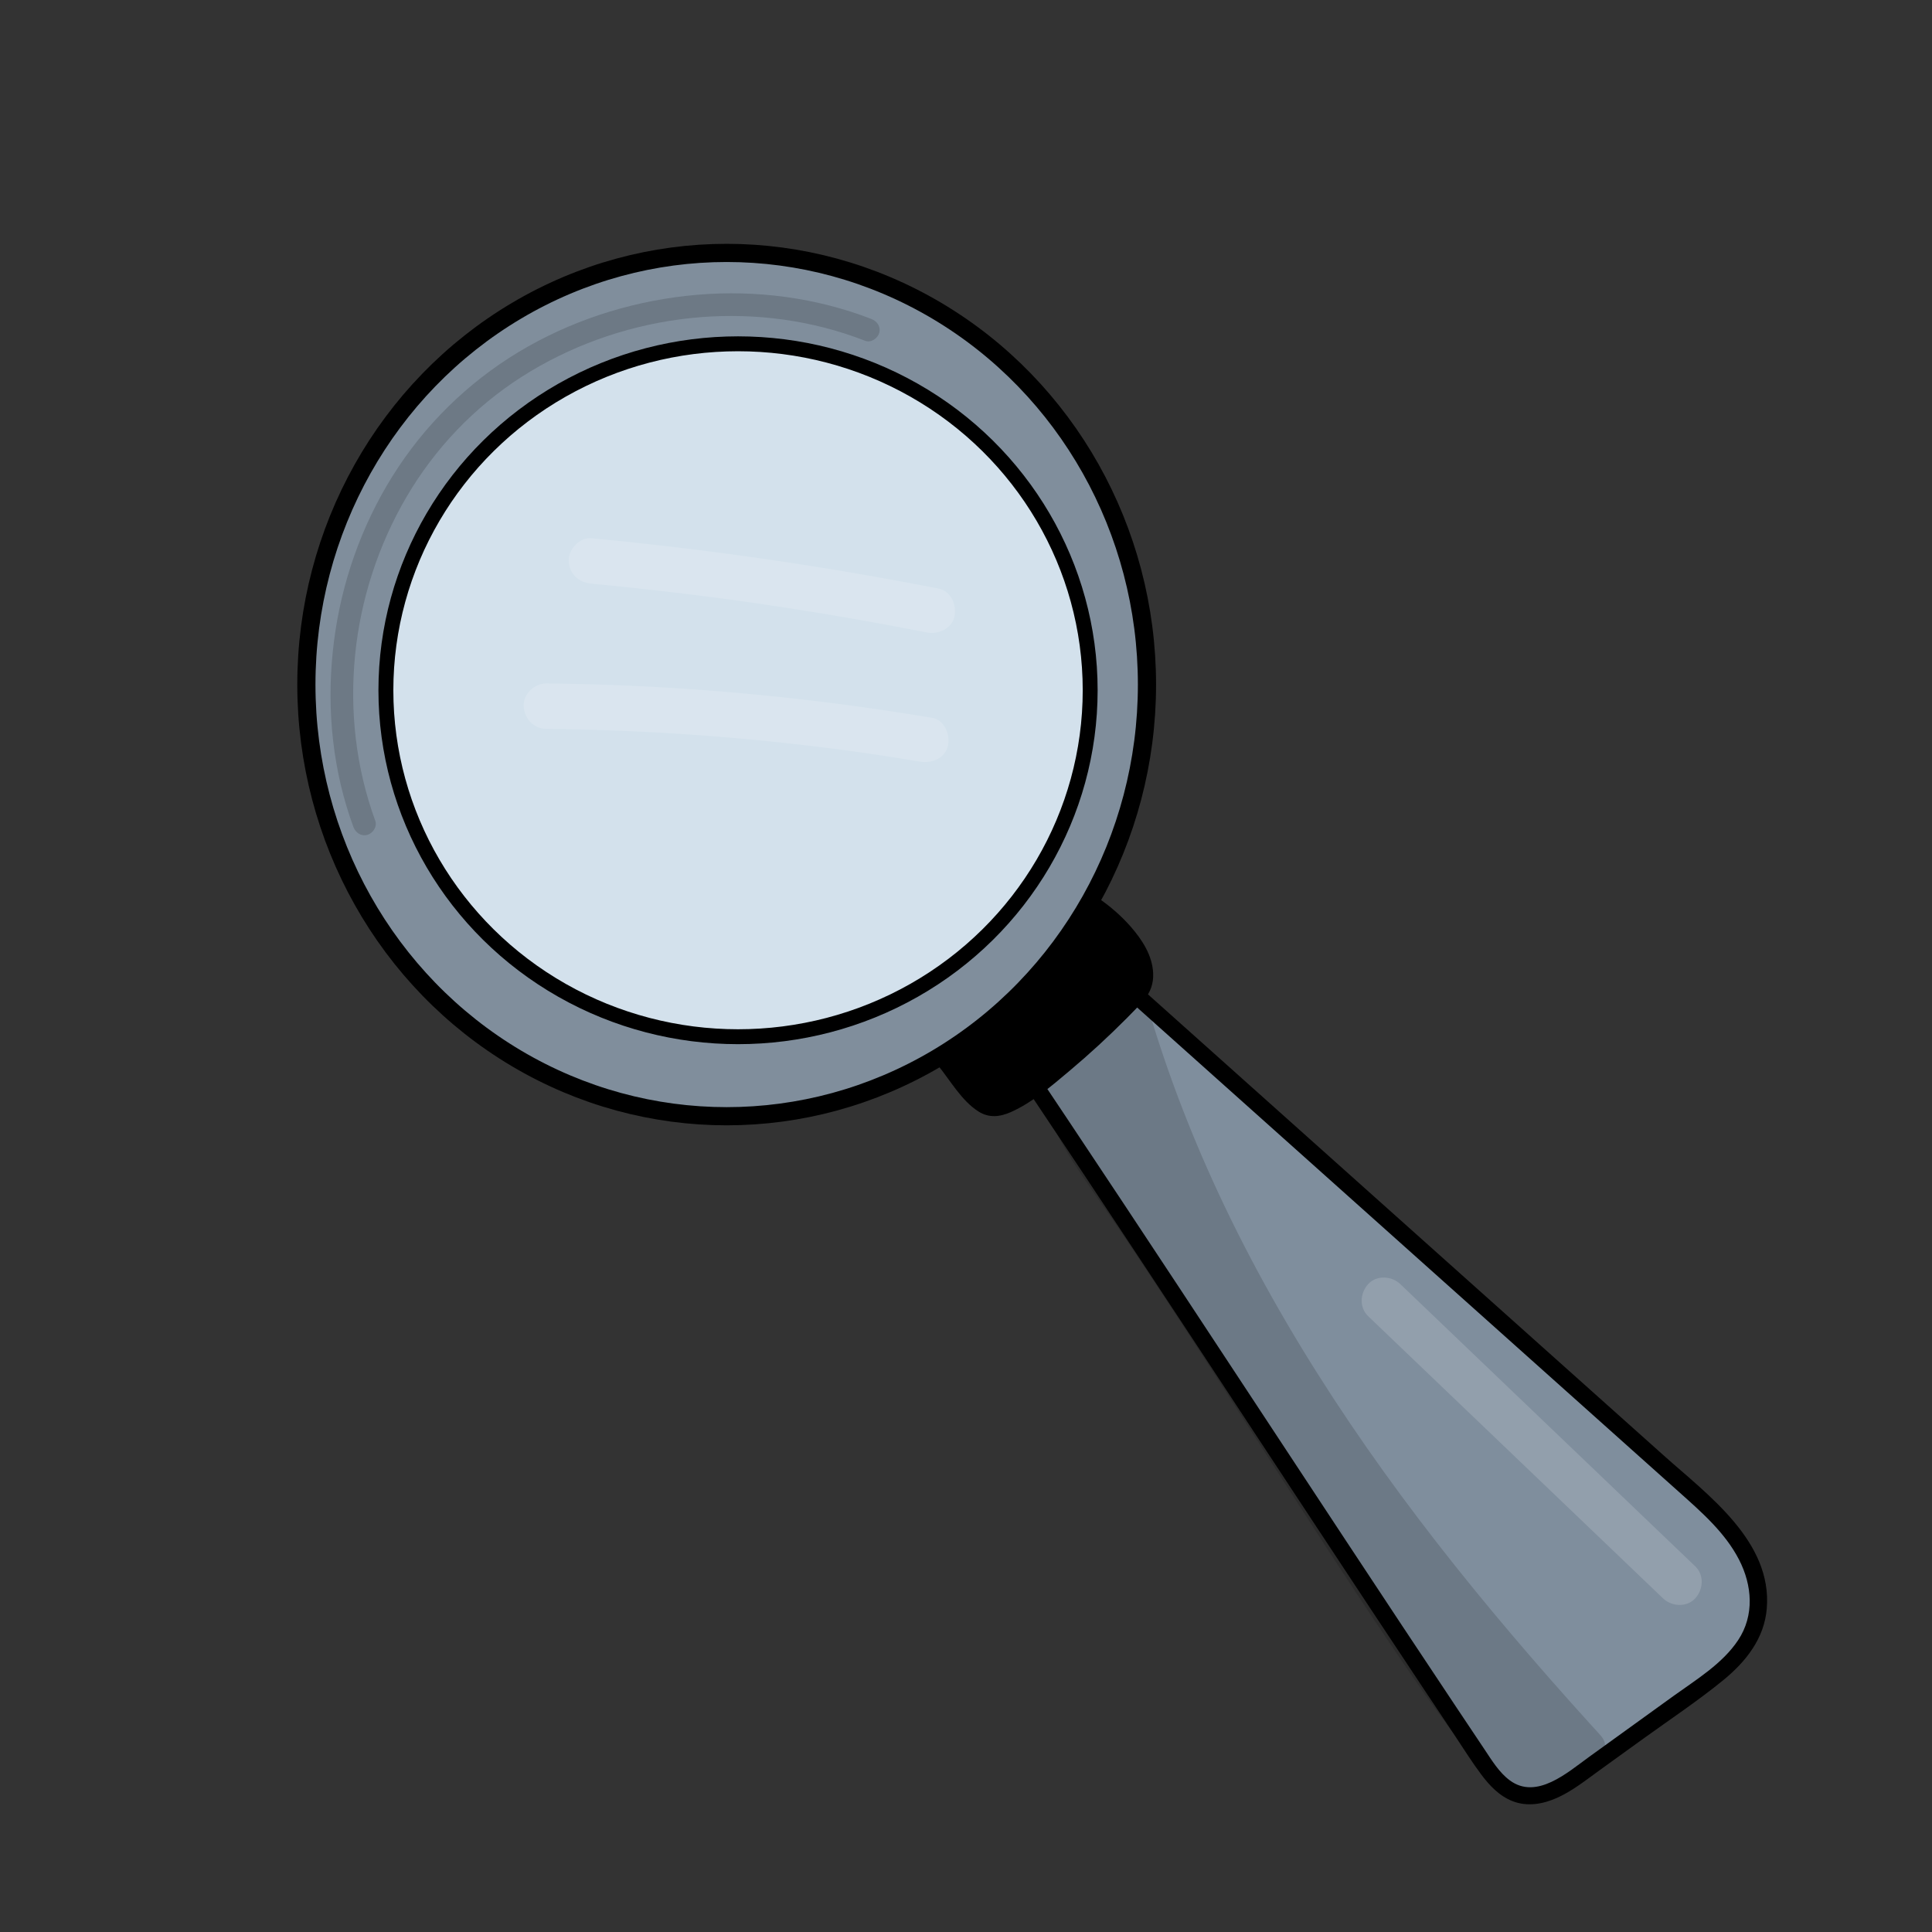 <?xml version="1.0" encoding="utf-8"?>
<!-- Generator: Adobe Adobe Illustrator 24.2.0, SVG Export Plug-In . SVG Version: 6.00 Build 0)  -->
<svg version="1.1" xmlns="http://www.w3.org/2000/svg" xmlns:xlink="http://www.w3.org/1999/xlink" x="0px" y="0px"
	 viewBox="0 0 1700.79 1700.79" style="enable-background:new 0 0 1700.79 1700.79;" xml:space="preserve">
<rect x="0" y="0" width="1700.79" height="1700.79" fill="#333333" stroke="none"/>
<style type="text/css">
	.st0{fill:#7F8E9D;}
	.st1{fill:#808E9C;stroke:#000000;stroke-width:16;stroke-miterlimit:10;}
	.st2{fill:#D3E1EC;stroke:#000000;stroke-width:13.121;stroke-miterlimit:10;}
	.st3{opacity:0.149;}
	.st4{fill:#FFFFFF;}
</style>
<g id="Ebene_7">
</g>
<g id="Ebene_5">
</g>
<g id="Ebene_3">
</g>
<g id="Ebene_6">
</g>
<g id="Ebene_3_Kopie">
</g>
<g id="Ebene_8">
</g>
<g id="Ebene_9">
	<g>
		<path class="st0" d="M909.47,953.37c129.43,193.14,264.54,401.86,393.97,595c8.83,13.17,18.95,27.31,34.27,31.41
			c18.91,5.07,37.73-7,53.6-18.45c33.94-24.5,67.89-49,101.83-73.51c21.23-15.32,43.7-32.3,51.79-57.2
			c7.41-22.79,0.94-48.26-11.63-68.66c-12.57-20.4-30.69-36.67-48.55-52.64c-161.61-144.49-323.21-288.97-484.82-433.46"/>
		<g>
			<path d="M903,957.16c67.82,101.22,134.78,203.01,201.77,304.77c33.58,51,67.16,102.01,100.85,152.93
				c16.83,25.43,33.68,50.85,50.58,76.24c8.37,12.57,16.74,25.13,25.13,37.68c7.43,11.12,14.55,22.55,22.57,33.26
				c7.38,9.85,15.96,18.98,27.65,23.56c13.11,5.13,27.03,2.57,39.49-3.07c13.42-6.08,25.13-15.49,37-24.06
				c12.93-9.33,25.86-18.67,38.79-28c23.48-16.95,47.86-33.12,70.28-51.45c19.81-16.2,36.06-36.63,38.23-62.98
				c4.88-59.07-51.72-99.88-90.56-134.61c-47.09-42.1-94.19-84.21-141.28-126.31c-94.68-84.65-189.37-169.3-284.05-253.96
				c-11.4-10.19-22.8-20.39-34.2-30.58c-7.18-6.42-17.82,4.16-10.61,10.61c92.2,82.44,184.41,164.87,276.61,247.31
				c45.85,41,91.71,81.99,137.56,122.99c23.05,20.61,46.1,41.22,69.15,61.83c19.8,17.7,40.66,35.78,52.99,59.76
				c11.62,22.59,13.62,49-0.81,70.75c-13.86,20.88-37.03,34.83-56.95,49.2c-24.79,17.89-49.57,35.78-74.36,53.67
				c-18.8,13.57-46.13,38.07-69.71,20.6c-9.48-7.02-15.88-17.72-22.33-27.36c-8.02-11.97-16.02-23.95-24.02-35.94
				c-16.16-24.23-32.27-48.48-48.36-72.76c-32.96-49.74-65.8-99.56-98.61-149.4c-65.11-98.89-130.13-197.85-195.85-296.34
				c-7.99-11.97-15.99-23.94-24-35.9C910.6,941.61,897.6,949.11,903,957.16L903,957.16z"/>
		</g>
	</g>
	<ellipse class="st1" cx="639.71" cy="602.65" rx="370" ry="380"/>
	<ellipse class="st2" cx="649.71" cy="607.65" rx="310" ry="305"/>
	<g>
		<path d="M831.4,933.04c18.29,22.37,30.14,44,45.9,42.18c29.34-3.39,124.14-96.17,127.93-104.96c13.1-30.43-29.57-64.5-41.51-72.73
			"/>
		<g>
			<path d="M826.09,938.34c10.85,13.36,20.39,30.59,35.18,40.07c9.36,6,19.07,4.84,28.66,0.57c18.9-8.42,35.63-22.86,51.33-36.05
				c17.71-14.86,34.76-30.57,51.05-46.98c5.16-5.2,10.36-10.45,15.06-16.07c5.56-6.64,8.17-14.25,7.78-23.12
				c-0.68-15.58-9.61-29.37-19.56-40.78c-8.21-9.42-17.83-17.8-28.1-24.93c-7.95-5.52-15.45,7.48-7.57,12.95
				c15.6,10.83,34.85,28.02,39.54,48c1.15,4.89,1.13,10.51-1.03,15.15c0.56-1.22-0.28,0.36-0.51,0.67c-1.3,1.79,0.94-1.01-0.75,0.96
				c-4.19,4.89-8.61,9.58-13.12,14.18c-14.48,14.77-29.67,28.9-45.3,42.44c-15.19,13.17-30.92,26.45-48.41,36.51
				c-1.82,1.05-3.67,2.06-5.56,2.98c-0.8,0.39-1.62,0.78-2.44,1.14c1.5-0.66-0.99,0.38-1.35,0.51c-1.43,0.51-2.87,0.88-4.34,1.24
				c-0.48,0.12-1.42,0.1,0.62-0.05c-0.7,0.05-1.42,0.14-2.13,0.1c-1.14-0.06-2.17-0.27-3.25-0.69c-6.52-2.53-11.55-9.27-15.8-14.49
				c-6.65-8.16-12.78-16.73-19.42-24.91c-2.57-3.17-7.92-2.62-10.61,0C822.95,930.81,823.55,935.21,826.09,938.34L826.09,938.34z"/>
		</g>
	</g>
</g>
<g id="Ebene_10">
	<g class="st3">
		<path d="M999.42,884.41c72.57,250.55,227.87,459.08,403.75,651.72c-0.95,22.88-45.67,42.16-67.27,34.55
			c-44.2-15.57-242.46-351.56-369.71-533.84c-18.21-26.09-37.1-54.1-38.38-85.89c-1.28-31.79,33.66-60.28,72.12-75.08"/>
		<g>
			<path d="M989.78,887.07c28.25,97.24,69.57,190.37,120.06,278.05c50.55,87.8,110.06,170.17,174.04,248.61
				c36.1,44.26,73.71,87.28,112.21,129.47c-0.98-2.36-1.95-4.71-2.93-7.07c-0.19,2.83,0.35-1.19-0.05,0.48
				c-0.18,0.74-0.37,1.47-0.6,2.2c-0.1,0.32-0.74,1.71-0.05,0.21c-0.26,0.56-0.56,1.17-0.89,1.7c-1.74,2.78-2.68,4-5.68,6.74
				c-4.41,4.02-11.11,7.87-16.91,10.19c-6.81,2.71-13.94,4.49-20.3,4.69c-1.59,0.05-3.17-0.01-4.76-0.09
				c-0.45-0.02-2.6-0.36-0.82-0.06c-0.62-0.11-1.27-0.22-1.88-0.38c-0.87-0.24-2.21-0.93-3.12-0.95c-0.66-0.01,2.64,1.44,0.95,0.36
				c-1.73-1.11-3.46-2.21-5.17-3.33c3.29,2.16-0.21-0.21-1.07-0.95c-1.14-0.98-2.24-1.99-3.33-3.02
				c-5.25-4.97-10.09-10.37-14.78-15.87c-2.83-3.31-5.6-6.68-8.33-10.07c-1.53-1.9-3.04-3.81-4.54-5.73
				c-0.66-0.84-1.31-1.68-1.97-2.52c-1.61-2.07,0.82,1.07-0.18-0.23c-0.51-0.66-1.01-1.31-1.51-1.97
				c-7.02-9.17-13.84-18.48-20.57-27.86c-16.23-22.63-31.91-45.66-47.4-68.8c-37.75-56.39-74.37-113.52-111.13-170.55
				c-37.32-57.9-74.6-115.85-113.07-172.99c-8.56-12.72-17.19-25.39-25.92-37.99c-11.52-16.63-23.55-33.09-32.29-51.42
				c-7.45-15.62-13.92-35.83-7.24-52.31c6.41-15.81,20.95-27.76,35.04-36.55c8.56-5.34,17.62-9.89,27.01-13.56
				c5.03-1.96,8.52-6.71,6.98-12.3c-1.32-4.8-7.24-8.96-12.3-6.98c-29.01,11.31-61.24,30.02-74.29,59.88
				c-14.08,32.21,3.63,68.6,21.07,95.82c14.69,22.94,30.87,44.97,46.08,67.58c15.2,22.6,30.2,45.34,45.1,68.14
				c31.7,48.49,62.98,97.26,94.4,145.94c29.57,45.82,59.2,91.63,89.66,136.87c23.14,34.36,46.54,68.74,72.46,101.08
				c7.81,9.74,15.85,19.53,25.11,27.95c10.4,9.46,21.1,14.06,35.69,12.58c13.27-1.35,26.44-5.78,37.69-13
				c10.01-6.43,20.02-15.83,22.33-28.03c1.02-5.4,0.24-8.98-3.48-13.23c-2.98-3.41-6.11-6.71-9.15-10.07
				c-5.9-6.51-11.77-13.04-17.62-19.59c-11.68-13.09-23.27-26.27-34.73-39.55c-45.41-52.58-89.03-106.75-129.56-163.2
				c-40.31-56.14-77.6-114.49-110.41-175.34c-32.84-60.9-61.09-124.26-83.31-189.81c-5.44-16.05-10.51-32.22-15.24-48.49
				C1005.48,869.42,986.18,874.66,989.78,887.07L989.78,887.07z"/>
		</g>
	</g>
	<g class="st3">
		<g>
			<path d="M767,280.76C718.59,262,665.66,255.1,613.99,259.49c-52.2,4.44-103.39,19.74-149.07,45.5
				c-45.83,25.85-84.96,62.22-114.11,106.01c-28.62,43-47.55,92.72-55.42,143.74c-7.95,51.55-5.4,104.74,9.58,154.83
				c1.85,6.19,3.9,12.31,6.12,18.38c1.85,5.07,6.79,8.5,12.3,6.98c4.89-1.34,8.84-7.2,6.98-12.3
				c-17.03-46.69-22.67-96.62-17.77-146.02c4.84-48.83,20.44-96.8,45.24-139.13c24.97-42.63,59.54-78.99,101.19-105.62
				c41.89-26.79,89.77-44.05,139.04-50.66c48.82-6.55,99.1-2.59,146.01,12.56c5.93,1.92,11.8,4.02,17.62,6.27
				c5.04,1.95,10.97-2.15,12.3-6.98C775.54,287.41,772.06,282.72,767,280.76L767,280.76z"/>
		</g>
	</g>
</g>
<g id="Ebene_11">
	<g class="st3">
		<g>
			<path class="st4" d="M520.67,513.8c38.92,3.69,77.77,8.12,116.52,13.28c3.34,0.44-2.8-0.39,0.54,0.07
				c0.98,0.13,1.95,0.27,2.93,0.4c2.6,0.36,5.21,0.71,7.81,1.08c4.88,0.68,9.76,1.37,14.64,2.08c9.75,1.41,19.5,2.86,29.24,4.36
				c19.16,2.95,38.28,6.09,57.38,9.42c22.01,3.83,43.97,7.91,65.89,12.22c10.23,2.01,22.08-2.9,24.6-13.97
				c2.26-9.91-2.99-22.44-13.97-24.6c-79.12-15.55-158.85-27.95-238.95-37.3c-22.19-2.59-44.41-4.93-66.65-7.03
				c-10.45-0.99-20.45,9.91-20,20C501.2,505.48,509.48,512.74,520.67,513.8L520.67,513.8z"/>
		</g>
	</g>
	<g class="st3">
		<g>
			<path class="st4" d="M481,641.66c86.75,0.91,173.42,7,259.43,18.34c0.5,0.07,4.54,0.6,2.21,0.29c-2.33-0.31,2.73,0.37,3.18,0.43
				c3.24,0.44,6.49,0.9,9.73,1.35c5.83,0.83,11.66,1.68,17.49,2.55c12.3,1.84,24.59,3.8,36.85,5.86c10.28,1.72,22.03-2.7,24.6-13.97
				c2.2-9.66-2.93-22.76-13.97-24.6c-87.64-14.67-176.15-24.23-264.92-28.21c-24.85-1.11-49.72-1.78-74.6-2.04
				c-10.46-0.11-20.48,9.28-20,20C461.49,632.59,469.79,641.55,481,641.66L481,641.66z"/>
		</g>
	</g>
	<g class="st3">
		<g>
			<path class="st4" d="M1204.45,1158.7c67.3,64.4,134.61,128.8,201.91,193.21c19.23,18.4,38.46,36.8,57.69,55.2
				c7.56,7.24,20.87,8.08,28.28,0c7.2-7.84,8.08-20.56,0-28.28c-67.3-64.4-134.61-128.8-201.91-193.21
				c-19.23-18.4-38.46-36.8-57.69-55.2c-7.56-7.24-20.87-8.08-28.28,0C1197.26,1138.25,1196.38,1150.97,1204.45,1158.7
				L1204.45,1158.7z"/>
		</g>
	</g>
</g>
</svg>
